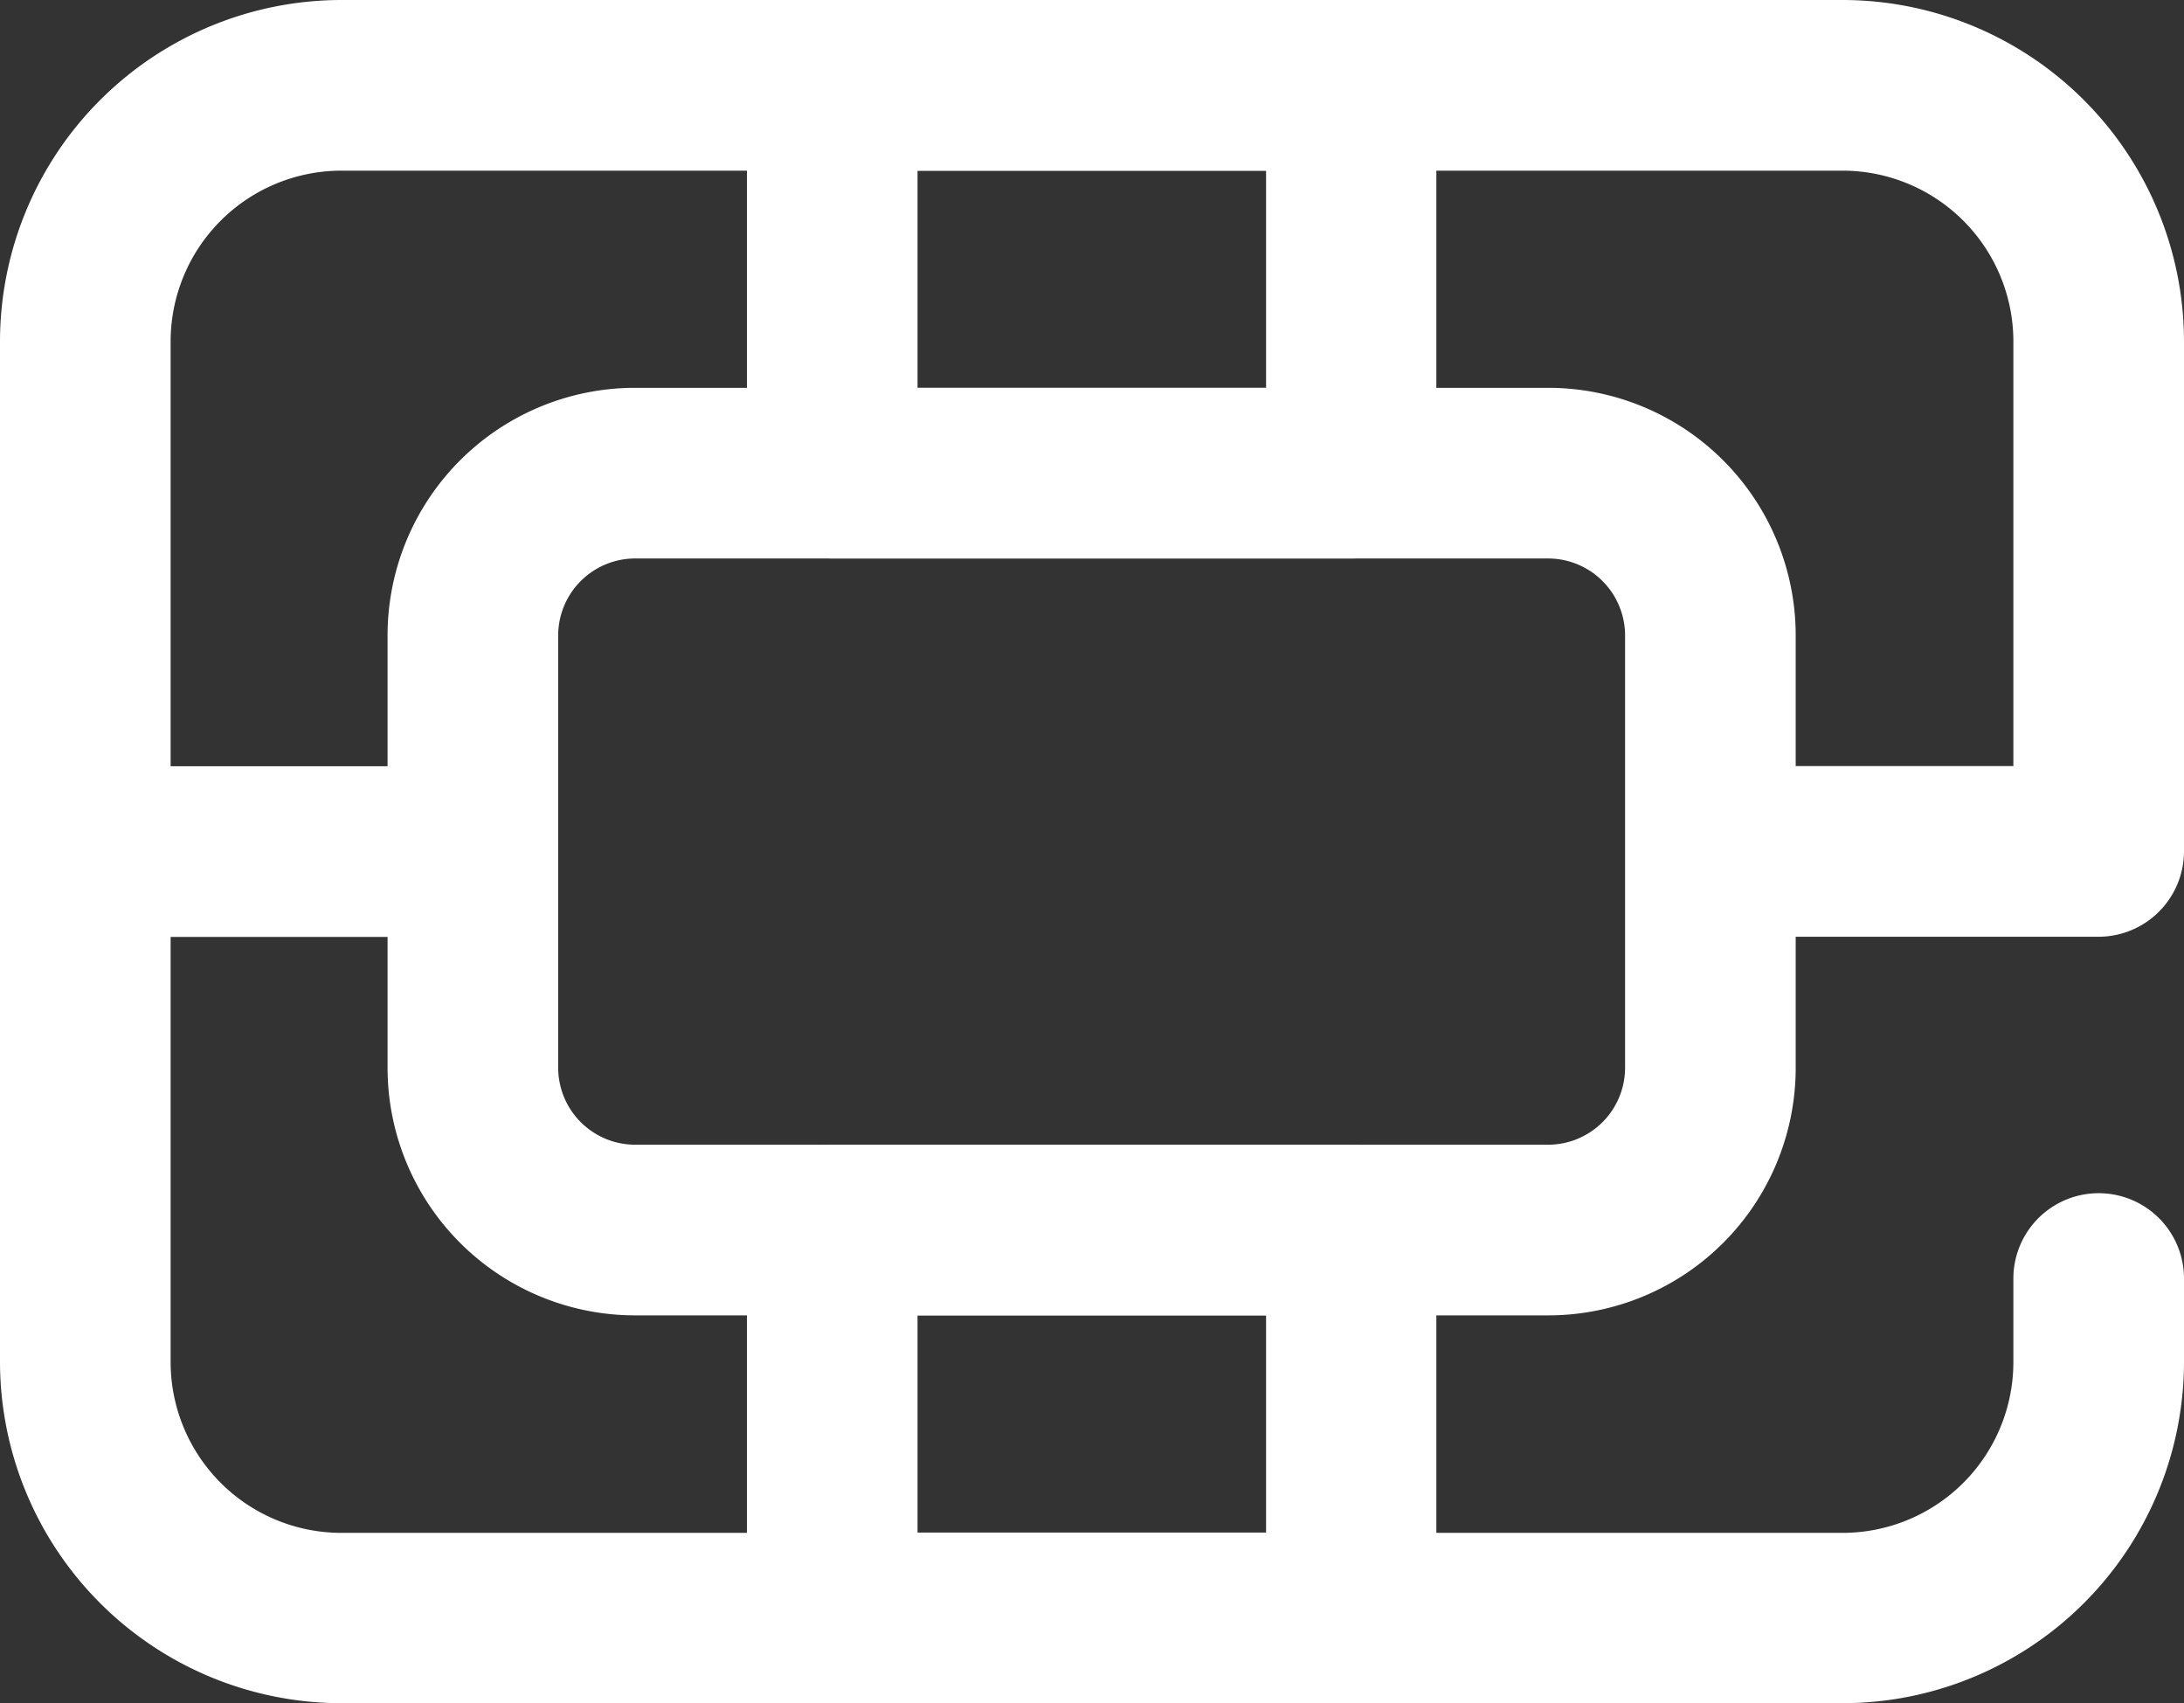 <svg xmlns="http://www.w3.org/2000/svg" width="38.477" height="30" viewBox="0 0 38.477 30">
  <rect x="0" y="0" width="38.477" height="30" fill="#333333" stroke="none"/>
  <g id="game-grid-icon1" transform="translate(0 -56.4)">
    <g id="Group_5810" data-name="Group 5810" transform="translate(0.248 69.897)">
      <g id="Group_5809" data-name="Group 5809">
        <path id="Path_13410" data-name="Path 13410" d="M11.018,239.006H4.8A1.5,1.5,0,0,1,4.8,236h6.215a1.5,1.5,0,0,1,0,3.006Z" transform="translate(-3.3 -236)" fill="#fff"/>
      </g>
    </g>
    <g id="Group_5816" data-name="Group 5816" transform="translate(0 56.4)">
      <g id="Group_5814" data-name="Group 5814" transform="translate(6.831 0)">
        <g id="Group_5811" data-name="Group 5811" transform="translate(0 6.831)">
          <path id="Path_13411" data-name="Path 13411" d="M111.356,163.638h-16.1a4.362,4.362,0,0,1-4.359-4.359v-7.62a4.362,4.362,0,0,1,4.359-4.359h16.09a4.362,4.362,0,0,1,4.359,4.359v7.62A4.36,4.36,0,0,1,111.356,163.638Zm-16.1-13.332a1.357,1.357,0,0,0-1.353,1.353v7.62a1.357,1.357,0,0,0,1.353,1.353h16.09a1.357,1.357,0,0,0,1.353-1.353v-7.62a1.357,1.357,0,0,0-1.353-1.353Z" transform="translate(-90.9 -147.3)" fill="#fff"/>
        </g>
        <g id="Group_5812" data-name="Group 5812" transform="translate(6.328)">
          <path id="Path_13412" data-name="Path 13412" d="M185.756,66.237H176.6a1.507,1.507,0,0,1-1.5-1.5V57.9a1.507,1.507,0,0,1,1.5-1.5h9.146a1.507,1.507,0,0,1,1.5,1.5v6.831A1.491,1.491,0,0,1,185.756,66.237Zm-7.65-3.006h6.14V59.406h-6.14Z" transform="translate(-175.1 -56.4)" fill="#fff"/>
        </g>
        <g id="Group_5813" data-name="Group 5813" transform="translate(6.328 20.163)">
          <path id="Path_13413" data-name="Path 13413" d="M185.756,334.537H176.6a1.507,1.507,0,0,1-1.5-1.5V326.2a1.507,1.507,0,0,1,1.5-1.5h9.146a1.507,1.507,0,0,1,1.5,1.5v6.831A1.491,1.491,0,0,1,185.756,334.537Zm-7.65-3.006h6.14v-3.825h-6.14Z" transform="translate(-175.1 -324.7)" fill="#fff"/>
        </g>
      </g>
      <g id="Group_5815" data-name="Group 5815">
        <path id="Path_13414" data-name="Path 13414" d="M32.465,86.4H6.012A6.02,6.02,0,0,1,0,80.388V62.412A6.02,6.02,0,0,1,6.012,56.4H32.465a6.02,6.02,0,0,1,6.012,6.012V71.4a1.507,1.507,0,0,1-1.5,1.5H30.511a1.5,1.5,0,0,1,0-3.006h4.96V62.412a3.01,3.01,0,0,0-3.006-3.006H6.012a3.01,3.01,0,0,0-3.006,3.006V80.4A3.01,3.01,0,0,0,6.012,83.4H32.465A3.01,3.01,0,0,0,35.471,80.4v-1.48a1.5,1.5,0,1,1,3.006,0V80.4A6.018,6.018,0,0,1,32.465,86.4Z" transform="translate(0 -56.4)" fill="#fff"/>
      </g>
    </g>
  </g>
</svg>
